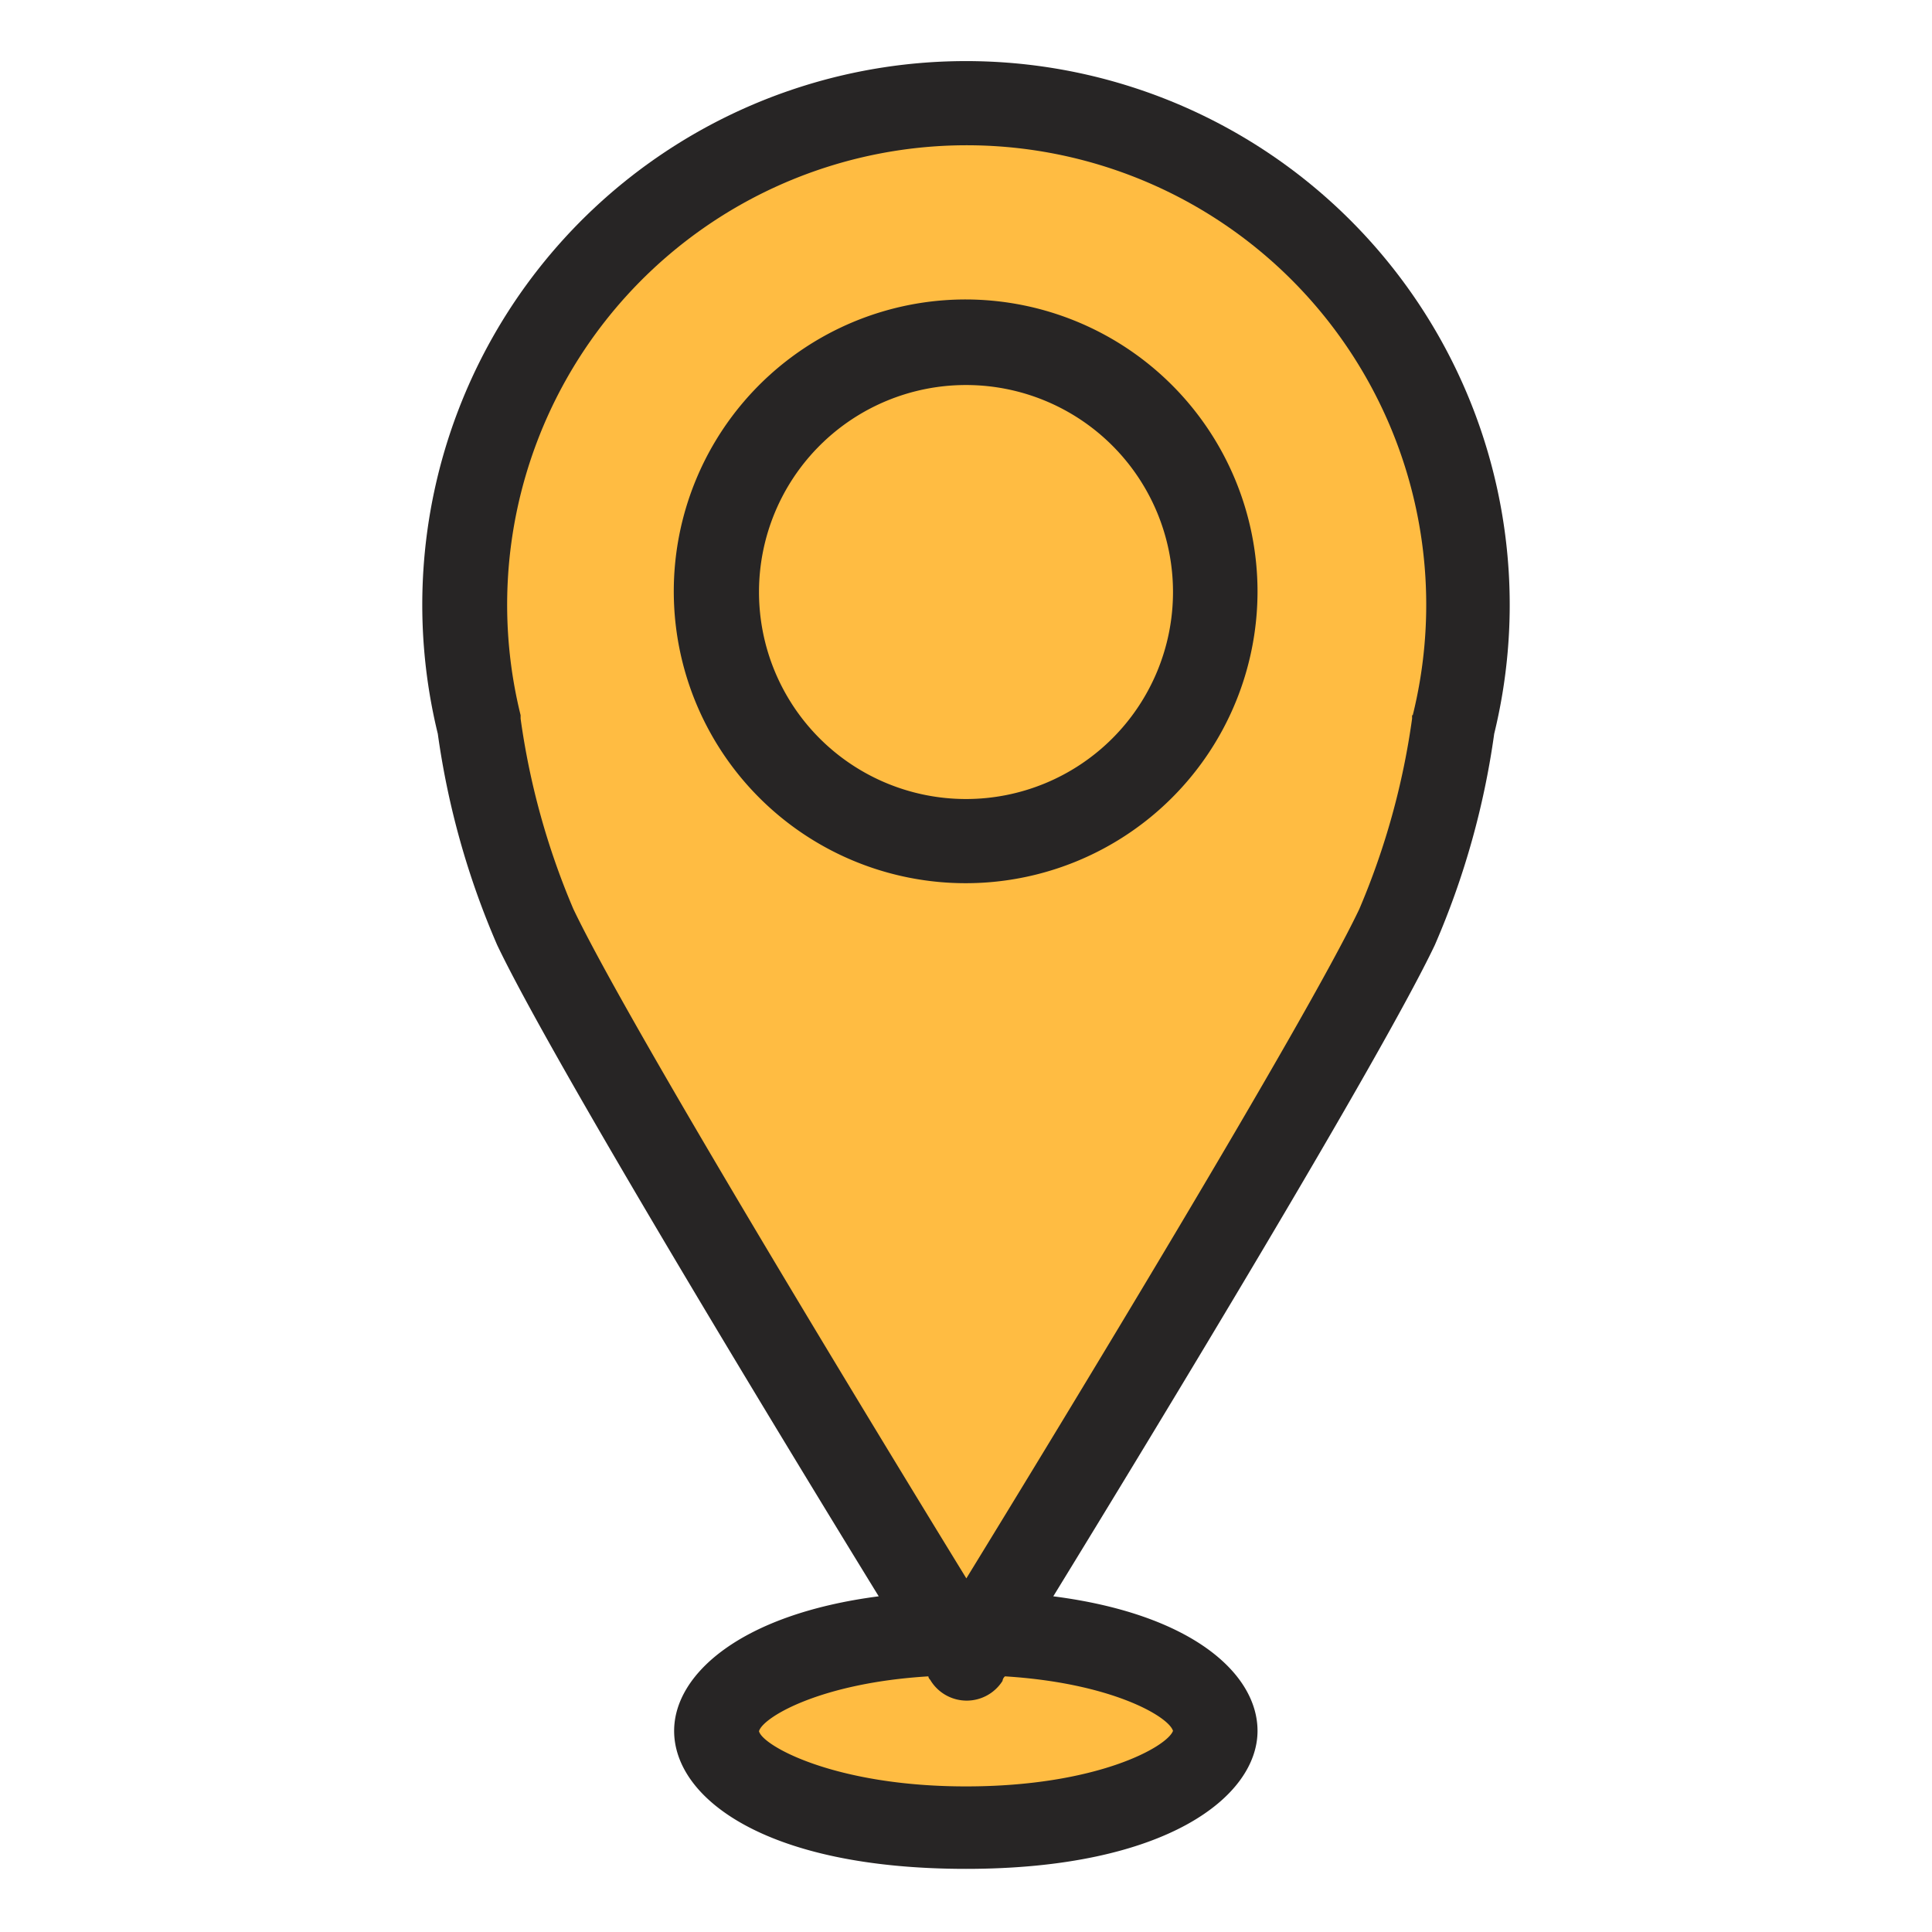 <svg id="Layer_1" data-name="Layer 1" xmlns="http://www.w3.org/2000/svg" viewBox="0 0 56 56"><defs><style>.cls-1{fill:#272525;}.cls-2{fill:#ffbc42;}</style></defs><path class="cls-1" d="M43.31,21.27a15.76,15.76,0,1,0-30.62,0,23.46,23.46,0,0,0,1.72,6.12c1.55,3.26,8.06,14,11.06,18.88-4,.52-5.93,2.26-5.93,3.9,0,1.95,2.65,4,8.46,4s8.45-2.1,8.45-4c0-1.64-1.87-3.38-5.92-3.9,3-4.89,9.51-15.62,11.06-18.88A23.46,23.46,0,0,0,43.31,21.27Z"/><path class="cls-2" d="M34,50.17c-.17.46-2.2,1.61-6,1.61s-5.9-1.18-6-1.6c.11-.4,1.77-1.4,4.91-1.59,0,.06.06.1.07.13a1.23,1.23,0,0,0,2.08,0s0-.07.07-.13C32.21,48.78,33.87,49.75,34,50.17Z"/><path class="cls-2" d="M40.93,20.73s0,.06,0,.1a21.62,21.62,0,0,1-1.53,5.52c-1.56,3.28-8.69,15-11.39,19.4-2.7-4.4-9.83-16.12-11.39-19.4a21.62,21.62,0,0,1-1.53-5.52s0-.07,0-.1a13.32,13.32,0,1,1,25.86,0Z"/><path class="cls-1" d="M28,8.68a8.46,8.46,0,1,0,8.45,8.46A8.47,8.47,0,0,0,28,8.68Z"/><path class="cls-2" d="M28,23.16a6,6,0,1,1,6-6A6,6,0,0,1,28,23.16Z"/></svg>